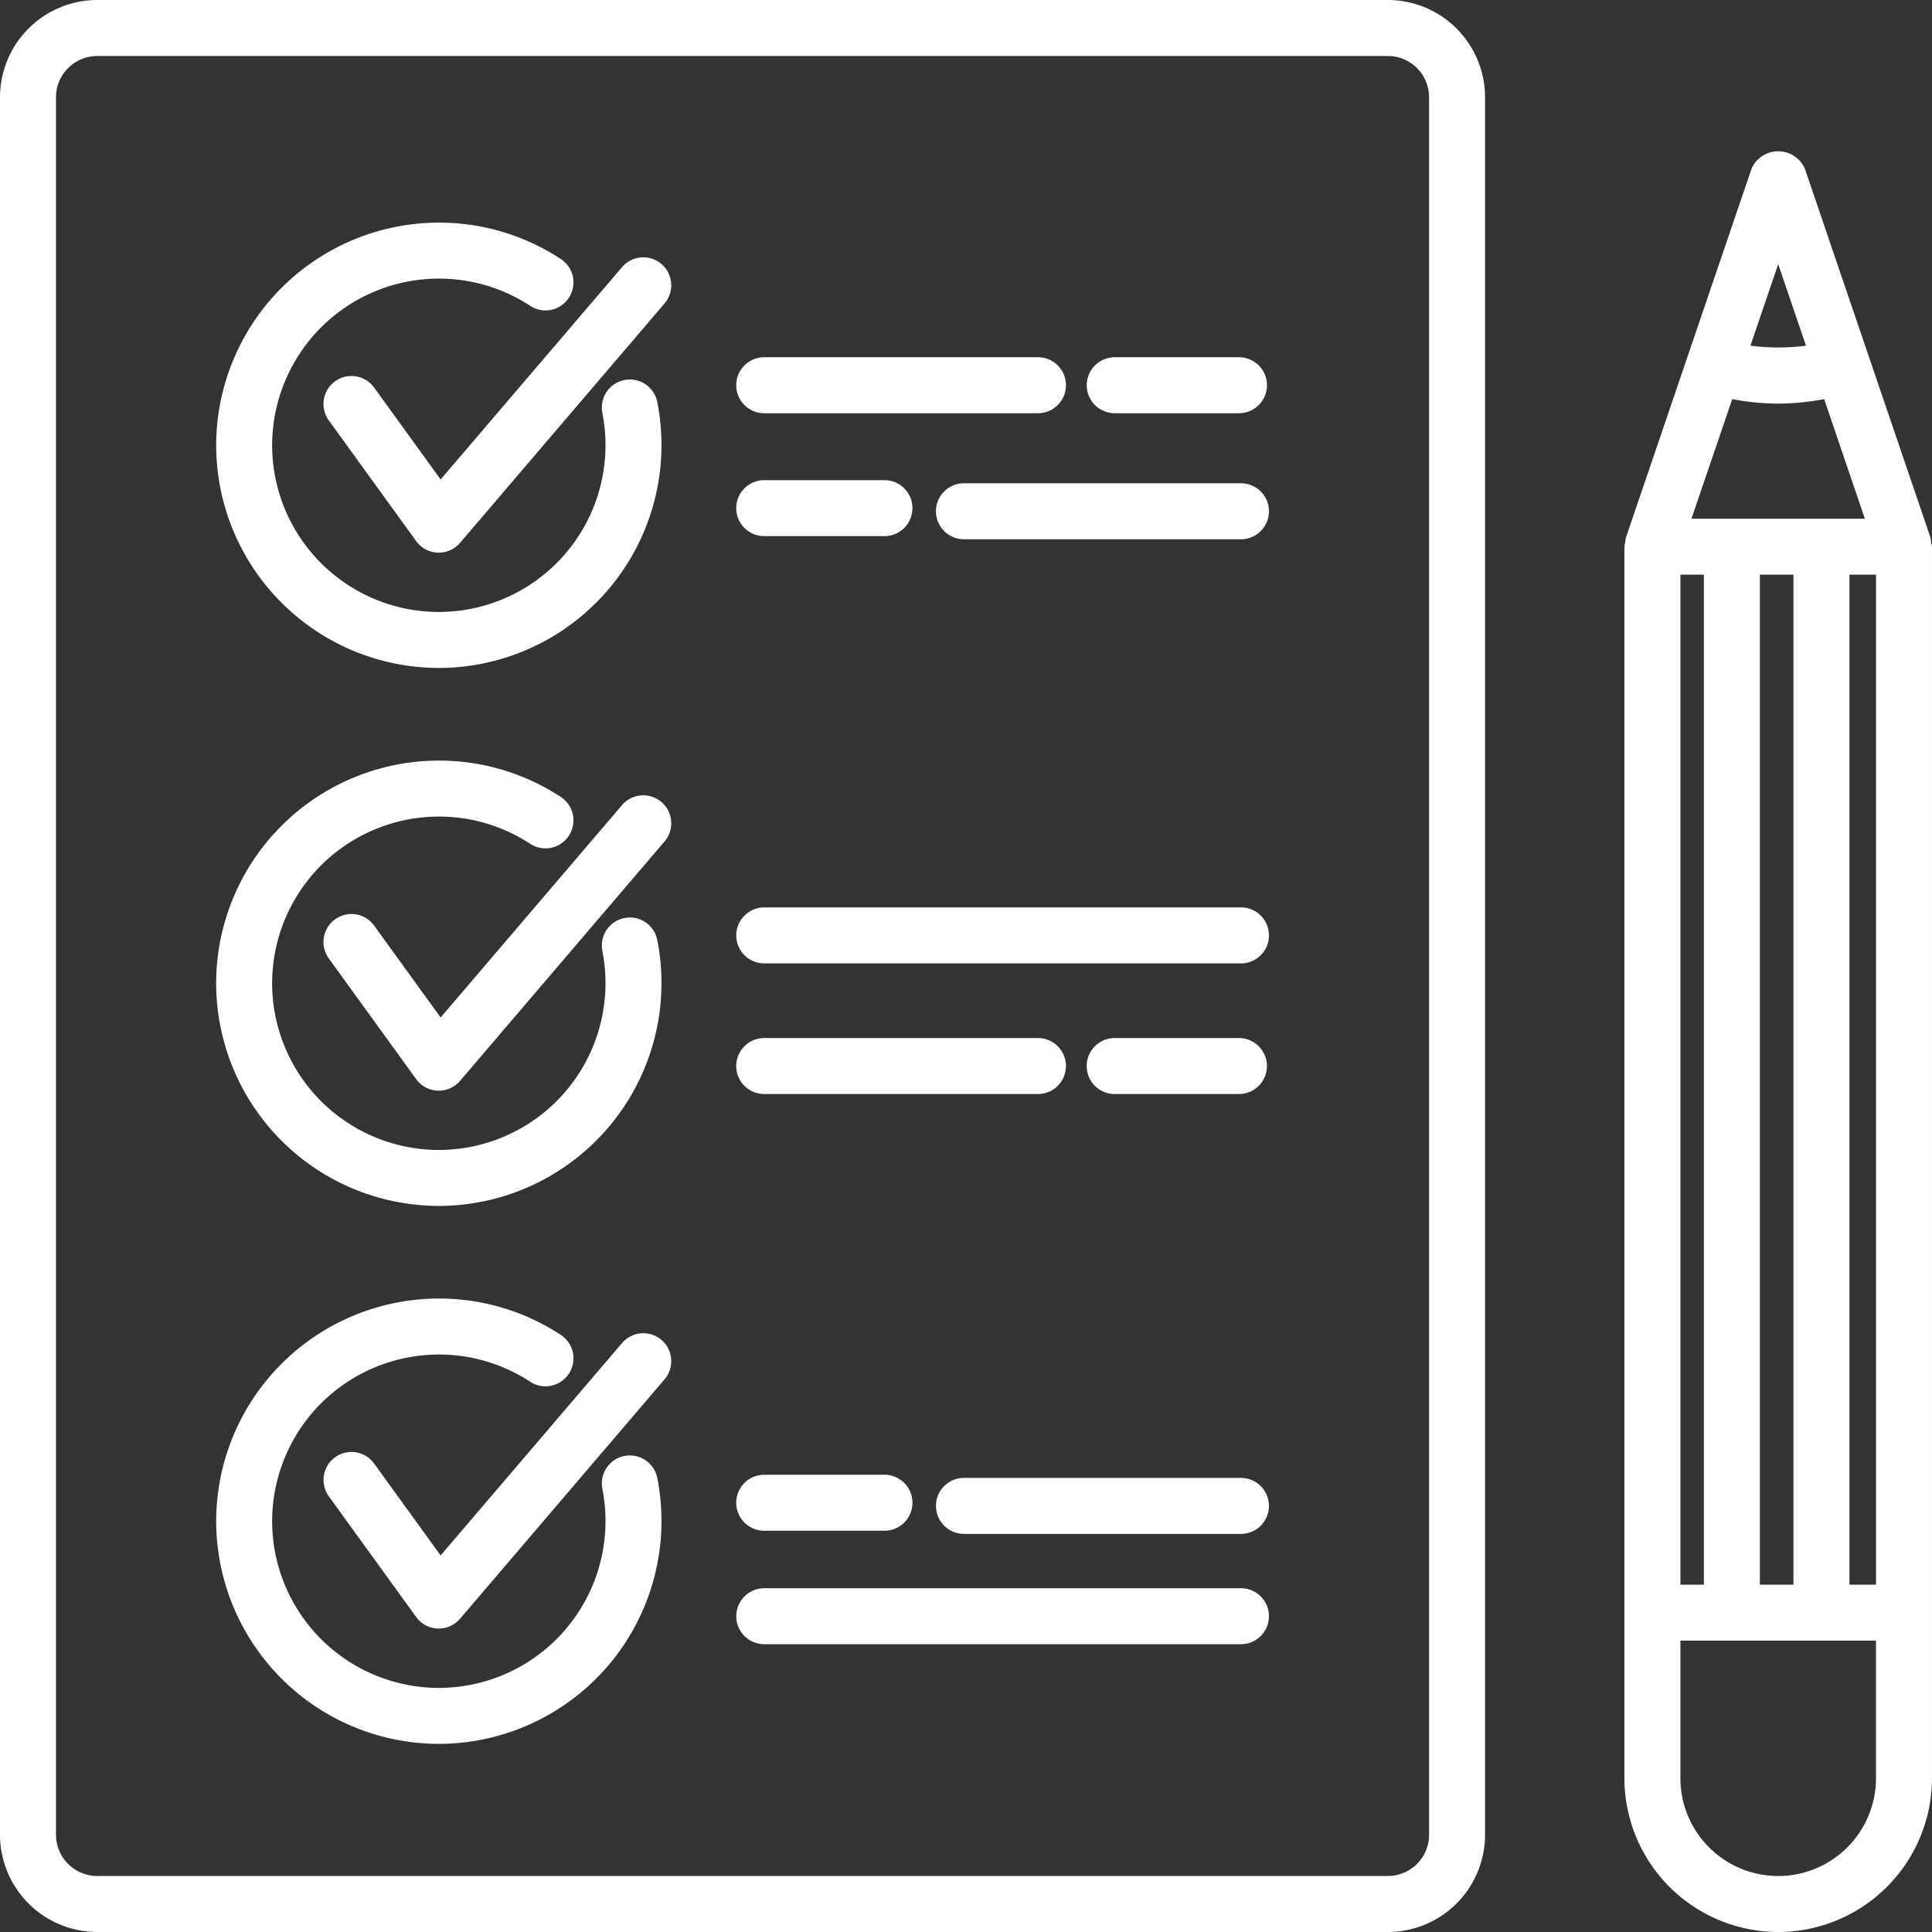 <svg xmlns="http://www.w3.org/2000/svg" width="171.03" height="171.03" viewBox="0 0 171.03 171.03">
  <rect x="0" y="0" width="171.03" height="171.03" fill="#333333" stroke="none"/>
  <g id="Group_61" data-name="Group 61" transform="translate(0 0)">
    <path id="Path_552" data-name="Path 552" d="M-274.266,798.366h24.233a2.478,2.478,0,0,0,2.478-2.478,2.478,2.478,0,0,0-2.478-2.478h-24.233a2.478,2.478,0,0,0-2.478,2.478A2.478,2.478,0,0,0-274.266,798.366Z" transform="translate(341.918 -701.517)" fill="#fff"/>
    <path id="Path_553" data-name="Path 553" d="M-226.985,798.366a2.478,2.478,0,0,0,2.478-2.478,2.479,2.479,0,0,0-2.478-2.478h-11a2.479,2.479,0,0,0-2.478,2.478,2.478,2.478,0,0,0,2.478,2.478Z" transform="translate(336.662 -701.517)" fill="#fff"/>
    <path id="Path_554" data-name="Path 554" d="M-232.062,850.364h-42.2a2.478,2.478,0,0,0-2.478,2.478,2.478,2.478,0,0,0,2.478,2.478h42.2a2.478,2.478,0,0,0,2.478-2.478A2.478,2.478,0,0,0-232.062,850.364Z" transform="translate(341.918 -709.767)" fill="#fff"/>
    <path id="Path_555" data-name="Path 555" d="M-229.067,838.944h-24.522a2.478,2.478,0,0,0-2.478,2.478,2.478,2.478,0,0,0,2.478,2.478h24.522a2.478,2.478,0,0,0,2.478-2.478A2.478,2.478,0,0,0-229.067,838.944Z" transform="translate(338.922 -708.113)" fill="#fff"/>
    <path id="Path_556" data-name="Path 556" d="M-274.266,843.574h10.644a2.478,2.478,0,0,0,2.478-2.478,2.478,2.478,0,0,0-2.478-2.478h-10.644a2.478,2.478,0,0,0-2.478,2.478A2.478,2.478,0,0,0-274.266,843.574Z" transform="translate(341.918 -708.066)" fill="#fff"/>
    <path id="Path_557" data-name="Path 557" d="M-274.266,727.889h24.233a2.478,2.478,0,0,0,2.478-2.478,2.478,2.478,0,0,0-2.478-2.478h-24.233a2.478,2.478,0,0,0-2.478,2.478A2.478,2.478,0,0,0-274.266,727.889Z" transform="translate(341.918 -691.309)" fill="#fff"/>
    <path id="Path_558" data-name="Path 558" d="M-237.981,727.889h11a2.478,2.478,0,0,0,2.478-2.478,2.478,2.478,0,0,0-2.478-2.478h-11a2.478,2.478,0,0,0-2.478,2.478A2.478,2.478,0,0,0-237.981,727.889Z" transform="translate(336.662 -691.309)" fill="#fff"/>
    <path id="Path_559" data-name="Path 559" d="M-232.062,779.887h-42.2a2.478,2.478,0,0,0-2.478,2.478,2.478,2.478,0,0,0,2.478,2.478h42.2a2.478,2.478,0,0,0,2.478-2.478A2.478,2.478,0,0,0-232.062,779.887Z" transform="translate(341.918 -699.559)" fill="#fff"/>
    <path id="Path_560" data-name="Path 560" d="M-229.067,735.98h-24.522a2.479,2.479,0,0,0-2.478,2.478,2.478,2.478,0,0,0,2.478,2.478h24.522a2.478,2.478,0,0,0,2.478-2.478A2.478,2.478,0,0,0-229.067,735.98Z" transform="translate(338.922 -693.199)" fill="#fff"/>
    <path id="Path_561" data-name="Path 561" d="M-274.266,740.613h10.644a2.478,2.478,0,0,0,2.478-2.478,2.478,2.478,0,0,0-2.478-2.478h-10.644a2.478,2.478,0,0,0-2.478,2.478A2.478,2.478,0,0,0-274.266,740.613Z" transform="translate(341.918 -693.152)" fill="#fff"/>
    <path id="Path_562" data-name="Path 562" d="M-230.1,685.952H-344.347a8.618,8.618,0,0,0-8.61,8.608V848.374a8.618,8.618,0,0,0,8.61,8.608H-230.1a8.617,8.617,0,0,0,8.608-8.608V694.56A8.617,8.617,0,0,0-230.1,685.952Zm3.651,162.422a3.655,3.655,0,0,1-3.651,3.651H-344.347A3.657,3.657,0,0,1-348,848.374V694.56a3.658,3.658,0,0,1,3.653-3.651H-230.1a3.656,3.656,0,0,1,3.651,3.651Z" transform="translate(352.957 -685.952)" fill="#fff"/>
    <path id="Path_563" data-name="Path 563" d="M-157.647,736.228a2.336,2.336,0,0,0-.054-.413l-11.137-32.7a2.583,2.583,0,0,0-4.693,0l-11.136,32.7a2.336,2.336,0,0,0-.054.413,2.347,2.347,0,0,0-.078.387V845.636a13.631,13.631,0,0,0,13.614,13.614,13.631,13.631,0,0,0,13.615-13.614V736.615A2.343,2.343,0,0,0-157.647,736.228ZM-172.808,828.5V739.093h2.973V828.5Zm-7.034,0V739.093h2.077V828.5Zm4.588-104.946a23.344,23.344,0,0,0,4.07.4,23.344,23.344,0,0,0,4.07-.4l3.6,10.583h-15.347Zm10.376,15.539h2.353V828.5h-2.353Zm-6.306-27.49,2.459,7.219a19.084,19.084,0,0,1-4.917,0Zm8.658,134.034a8.667,8.667,0,0,1-8.658,8.658,8.667,8.667,0,0,1-8.658-8.658v-12.18h17.316Z" transform="translate(328.599 -688.22)" fill="#fff"/>
    <path id="Path_564" data-name="Path 564" d="M-310.871,748.42a19.735,19.735,0,0,0,19.713-19.711,19.975,19.975,0,0,0-.369-3.82,2.477,2.477,0,0,0-2.907-1.957,2.476,2.476,0,0,0-1.957,2.906,15.073,15.073,0,0,1,.277,2.872,14.772,14.772,0,0,1-14.756,14.755,14.772,14.772,0,0,1-14.755-14.755,14.773,14.773,0,0,1,14.755-14.757,14.7,14.7,0,0,1,8.083,2.409,2.473,2.473,0,0,0,3.431-.712,2.477,2.477,0,0,0-.712-3.431,19.623,19.623,0,0,0-10.8-3.221,19.735,19.735,0,0,0-19.711,19.713A19.733,19.733,0,0,0-310.871,748.42Z" transform="translate(349.716 -689.29)" fill="#fff"/>
    <path id="Path_565" data-name="Path 565" d="M-293.041,713.46l-16.06,18.794-5.884-8.132a2.474,2.474,0,0,0-3.459-.555,2.477,2.477,0,0,0-.556,3.459l7.731,10.684a2.48,2.48,0,0,0,1.907,1.024c.035,0,.068,0,.1,0a2.472,2.472,0,0,0,1.884-.87l18.1-21.189a2.477,2.477,0,0,0-.272-3.492A2.479,2.479,0,0,0-293.041,713.46Z" transform="translate(348.106 -689.811)" fill="#fff"/>
    <path id="Path_566" data-name="Path 566" d="M-310.871,804.111A19.736,19.736,0,0,0-291.158,784.4a19.951,19.951,0,0,0-.369-3.817,2.471,2.471,0,0,0-2.907-1.957,2.475,2.475,0,0,0-1.957,2.906,15.055,15.055,0,0,1,.277,2.869,14.773,14.773,0,0,1-14.756,14.757A14.773,14.773,0,0,1-325.626,784.4a14.772,14.772,0,0,1,14.755-14.755,14.7,14.7,0,0,1,8.083,2.406,2.472,2.472,0,0,0,3.431-.712,2.476,2.476,0,0,0-.712-3.43,19.627,19.627,0,0,0-10.8-3.221A19.733,19.733,0,0,0-330.582,784.4,19.735,19.735,0,0,0-310.871,804.111Z" transform="translate(349.716 -697.357)" fill="#fff"/>
    <path id="Path_567" data-name="Path 567" d="M-293.041,769.149l-16.06,18.8-5.884-8.132a2.474,2.474,0,0,0-3.459-.556,2.479,2.479,0,0,0-.556,3.46l7.731,10.683a2.482,2.482,0,0,0,1.907,1.024c.035,0,.068,0,.1,0a2.474,2.474,0,0,0,1.884-.869l18.1-21.191a2.475,2.475,0,0,0-.275-3.492A2.474,2.474,0,0,0-293.041,769.149Z" transform="translate(348.106 -697.877)" fill="#fff"/>
    <path id="Path_568" data-name="Path 568" d="M-294.434,834.313a2.476,2.476,0,0,0-1.957,2.907,15.041,15.041,0,0,1,.277,2.869,14.774,14.774,0,0,1-14.756,14.757,14.774,14.774,0,0,1-14.755-14.757,14.772,14.772,0,0,1,14.755-14.755,14.7,14.7,0,0,1,8.083,2.406,2.475,2.475,0,0,0,3.431-.713,2.476,2.476,0,0,0-.712-3.43,19.633,19.633,0,0,0-10.8-3.22,19.733,19.733,0,0,0-19.711,19.711A19.735,19.735,0,0,0-310.871,859.8a19.737,19.737,0,0,0,19.713-19.714,19.965,19.965,0,0,0-.369-3.818A2.478,2.478,0,0,0-294.434,834.313Z" transform="translate(349.716 -705.424)" fill="#fff"/>
    <path id="Path_569" data-name="Path 569" d="M-293.041,824.839l-16.06,18.8-5.884-8.134a2.474,2.474,0,0,0-3.459-.555A2.477,2.477,0,0,0-319,838.4l7.731,10.686a2.481,2.481,0,0,0,1.907,1.024h.1a2.472,2.472,0,0,0,1.884-.869l18.1-21.191a2.475,2.475,0,0,0-.275-3.492A2.474,2.474,0,0,0-293.041,824.839Z" transform="translate(348.106 -705.944)" fill="#fff"/>
  </g>
</svg>
